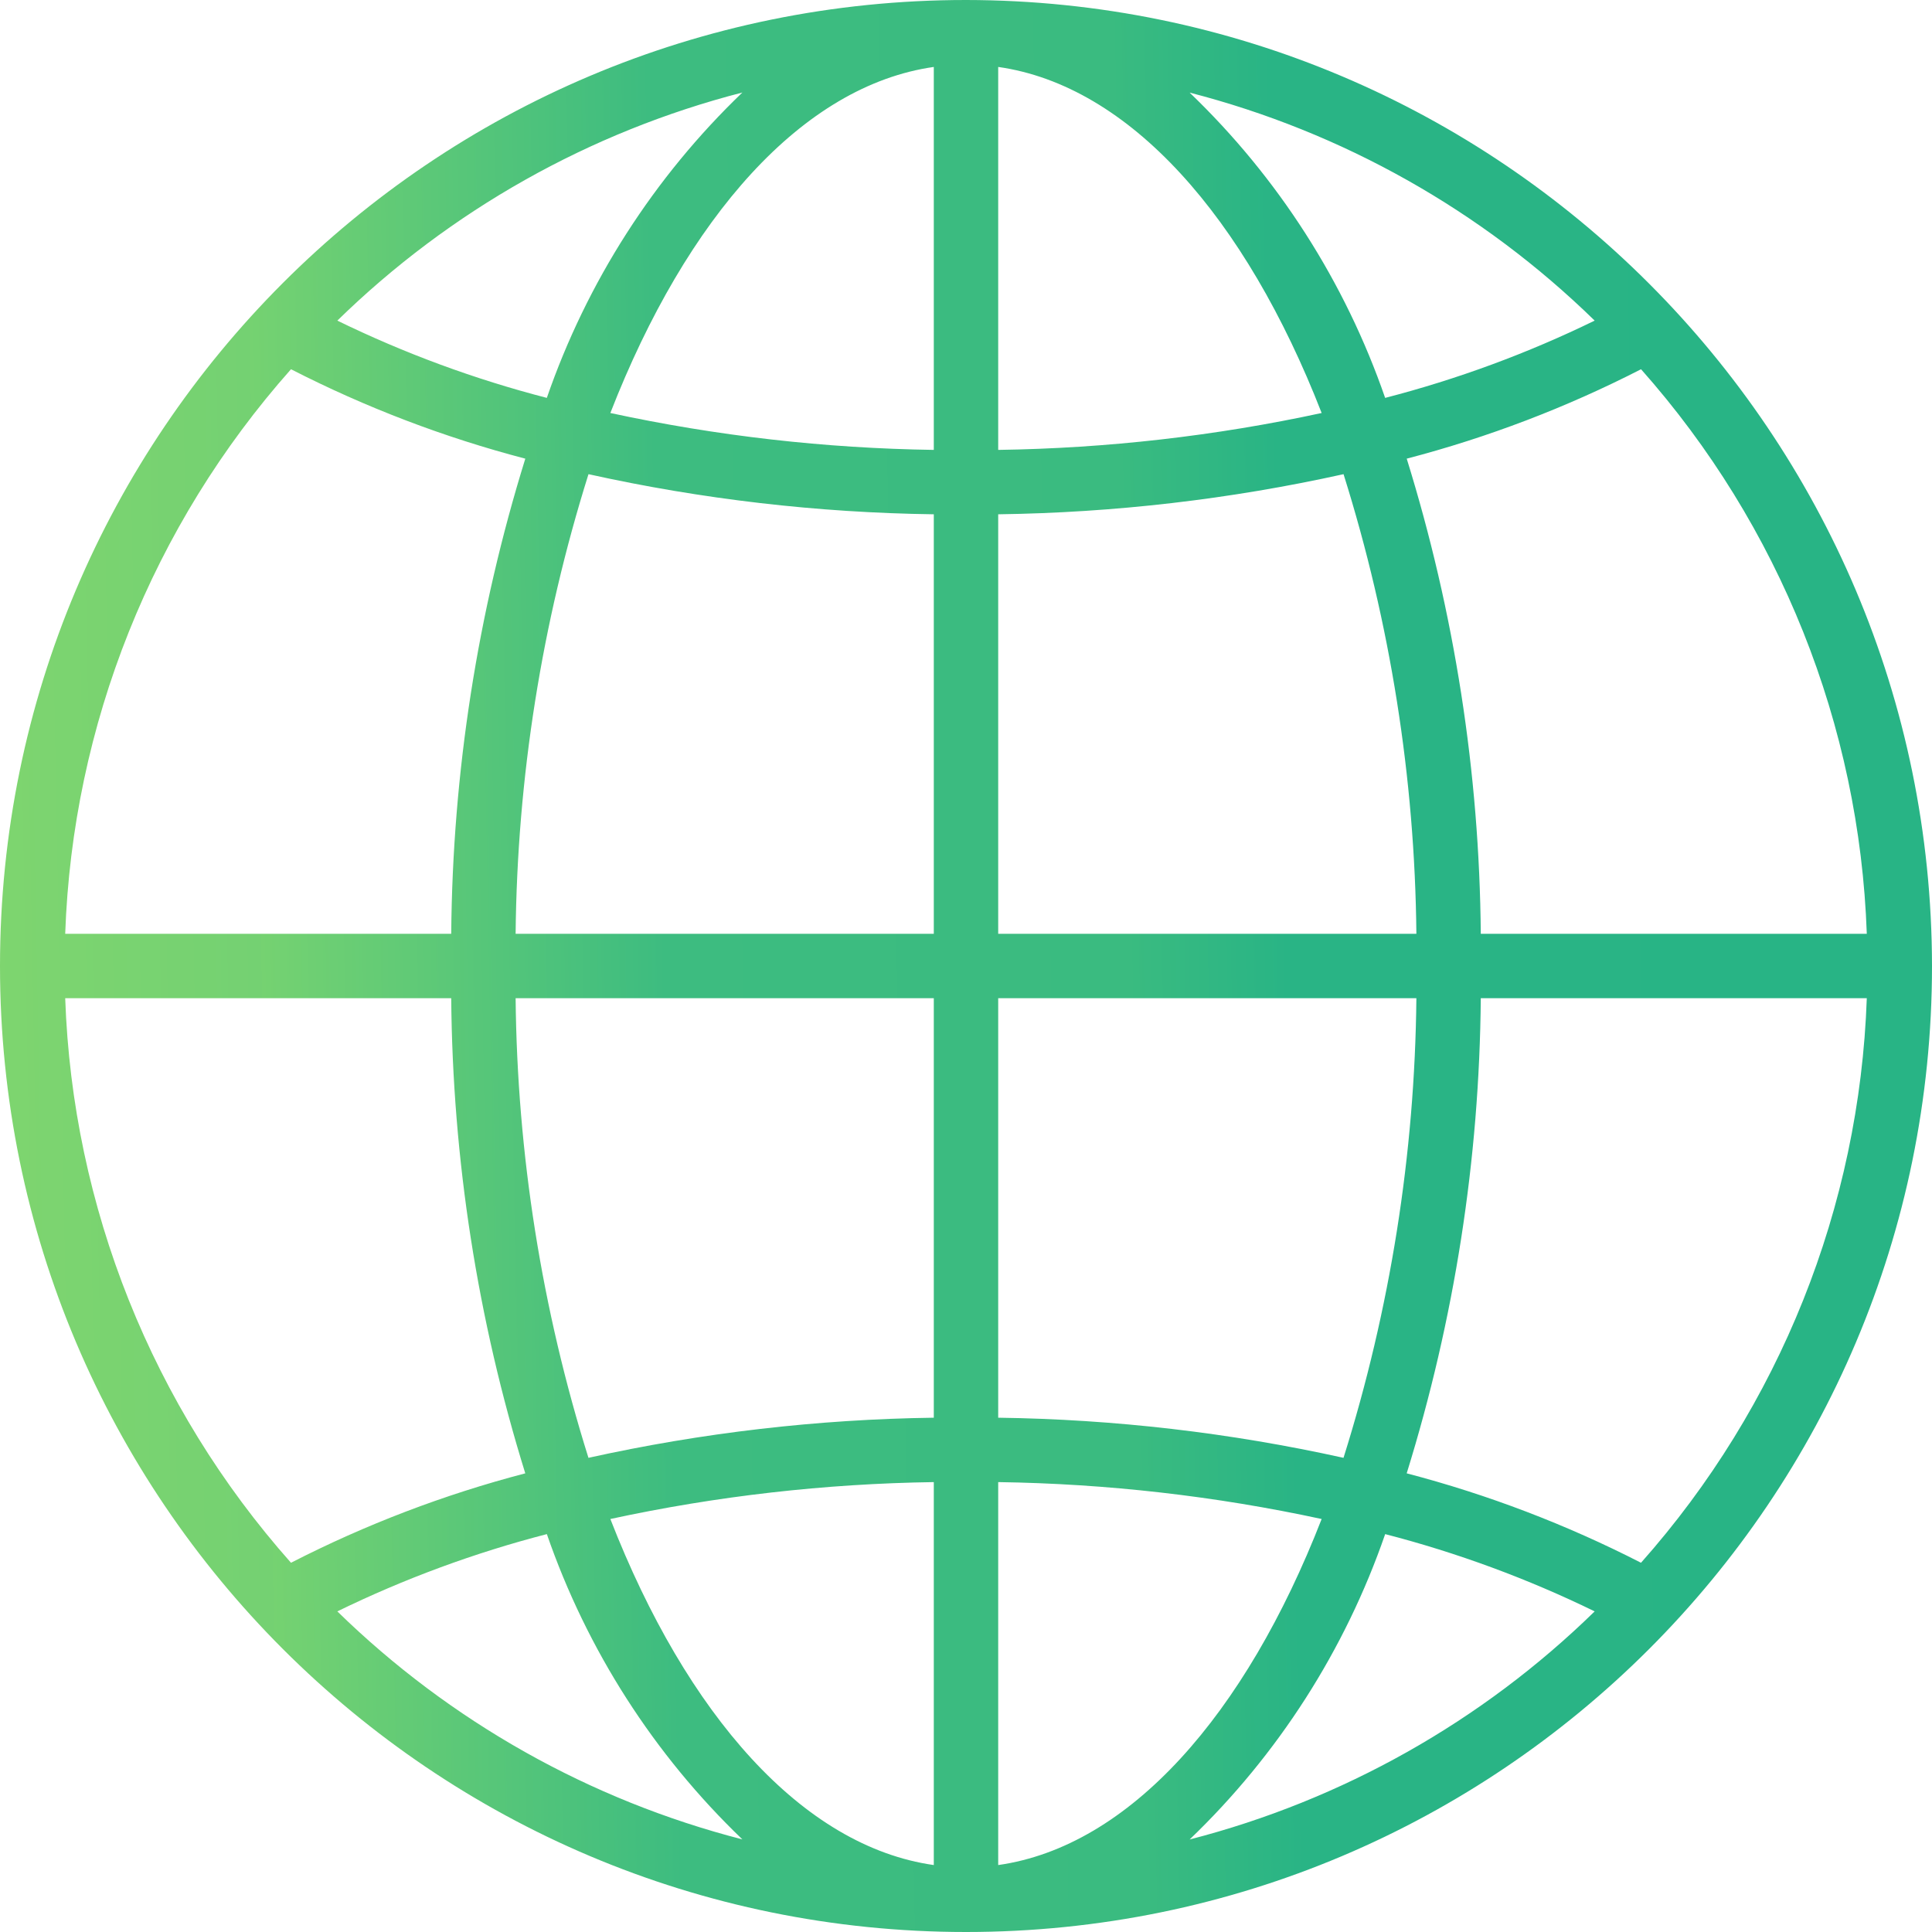 <?xml version="1.0" encoding="UTF-8"?>
<svg width="60px" height="60px" viewBox="0 0 60 60" version="1.1" xmlns="http://www.w3.org/2000/svg" xmlns:xlink="http://www.w3.org/1999/xlink">
    <!-- Generator: Sketch 62 (91390) - https://sketch.com -->
    <title>Shape</title>
    <desc>Created with Sketch.</desc>
    <defs>
        <linearGradient x1="0%" y1="50%" x2="102.683%" y2="48.068%" id="linearGradient-1">
            <stop stop-color="#7ED56F" offset="0%"></stop>
            <stop stop-color="#74D172" offset="13.457%"></stop>
            <stop stop-color="#75D271" offset="13.476%"></stop>
            <stop stop-color="#3DBC80" offset="33.666%"></stop>
            <stop stop-color="#3ABB80" offset="56.764%"></stop>
            <stop stop-color="#29B485" offset="64.801%"></stop>
            <stop stop-color="#28B485" offset="100%"></stop>
        </linearGradient>
    </defs>
    <g id="Page-1" stroke="none" stroke-width="1" fill="none" fill-rule="evenodd">
        <g id="noun_world_1907334" fill="url(#linearGradient-1)">
            <path d="M30,0 C13.431,0 -7.10542736e-15,13.431 -7.10542736e-15,30 C-7.10542736e-15,46.569 13.431,60 30,60 C46.569,60 60,46.569 60,30 C59.981,13.439 46.561,0.019 30,0 Z M43.686,45.756 C45.17,40.976 45.946,36.005 45.987,31 L57.975,31 C57.749,37.482 55.269,43.682 50.963,48.533 C48.645,47.346 46.205,46.414 43.686,45.756 Z M9.037,48.533 C4.731,43.682 2.251,37.482 2.025,31 L14.013,31 C14.054,36.005 14.829,40.976 16.313,45.756 C13.794,46.414 11.354,47.345 9.037,48.533 Z M16.314,14.244 C14.83,19.024 14.054,23.995 14.013,29 L2.025,29 C2.251,22.518 4.731,16.318 9.037,11.467 C11.355,12.654 13.795,13.586 16.314,14.244 Z M29,29 L16.013,29 C16.061,24.157 16.824,19.347 18.276,14.726 C21.799,15.506 25.392,15.923 29,15.972 L29,29 Z M29,31 L29,44.028 C25.392,44.077 21.798,44.494 18.275,45.274 C16.823,40.653 16.061,35.843 16.013,31 L29,31 Z M31,31 L43.987,31 C43.939,35.843 43.176,40.653 41.724,45.274 C38.201,44.494 34.608,44.077 31,44.028 L31,31 Z M31,29 L31,15.972 C34.608,15.923 38.202,15.506 41.725,14.726 C43.177,19.347 43.939,24.157 43.987,29 L31,29 Z M31,13.972 L31,2.079 C35.076,2.658 38.674,6.739 41.045,12.826 C37.743,13.54 34.378,13.923 31,13.972 L31,13.972 Z M29,2.079 L29,13.972 C25.622,13.923 22.257,13.539 18.955,12.826 C21.326,6.739 24.924,2.658 29,2.079 Z M29,46.028 L29,57.921 C24.924,57.342 21.326,53.261 18.955,47.174 C22.257,46.46 25.622,46.077 29,46.028 L29,46.028 Z M31,57.921 L31,46.028 C34.378,46.077 37.743,46.461 41.045,47.174 C38.674,53.261 35.076,57.342 31,57.921 Z M45.987,29 C45.946,23.995 45.171,19.024 43.687,14.244 C46.207,13.586 48.647,12.655 50.964,11.467 C55.269,16.318 57.749,22.518 57.975,29 L45.987,29 Z M49.524,9.957 C47.441,10.973 45.261,11.777 43.017,12.357 C41.773,8.76 39.692,5.511 36.945,2.876 C41.685,4.096 46.022,6.537 49.524,9.957 L49.524,9.957 Z M16.983,12.357 C14.739,11.777 12.559,10.973 10.476,9.957 C13.977,6.536 18.315,4.094 23.055,2.873 C20.308,5.508 18.227,8.757 16.983,12.354 L16.983,12.357 Z M10.476,50.043 C12.559,49.027 14.739,48.223 16.983,47.643 C18.227,51.24 20.308,54.489 23.055,57.124 C18.315,55.904 13.978,53.463 10.476,50.043 L10.476,50.043 Z M43.017,47.643 C45.261,48.223 47.441,49.027 49.524,50.043 C46.023,53.464 41.685,55.906 36.945,57.127 C39.692,54.492 41.773,51.243 43.017,47.646 L43.017,47.643 Z" id="Shape"></path>
        </g>
    </g>
</svg>